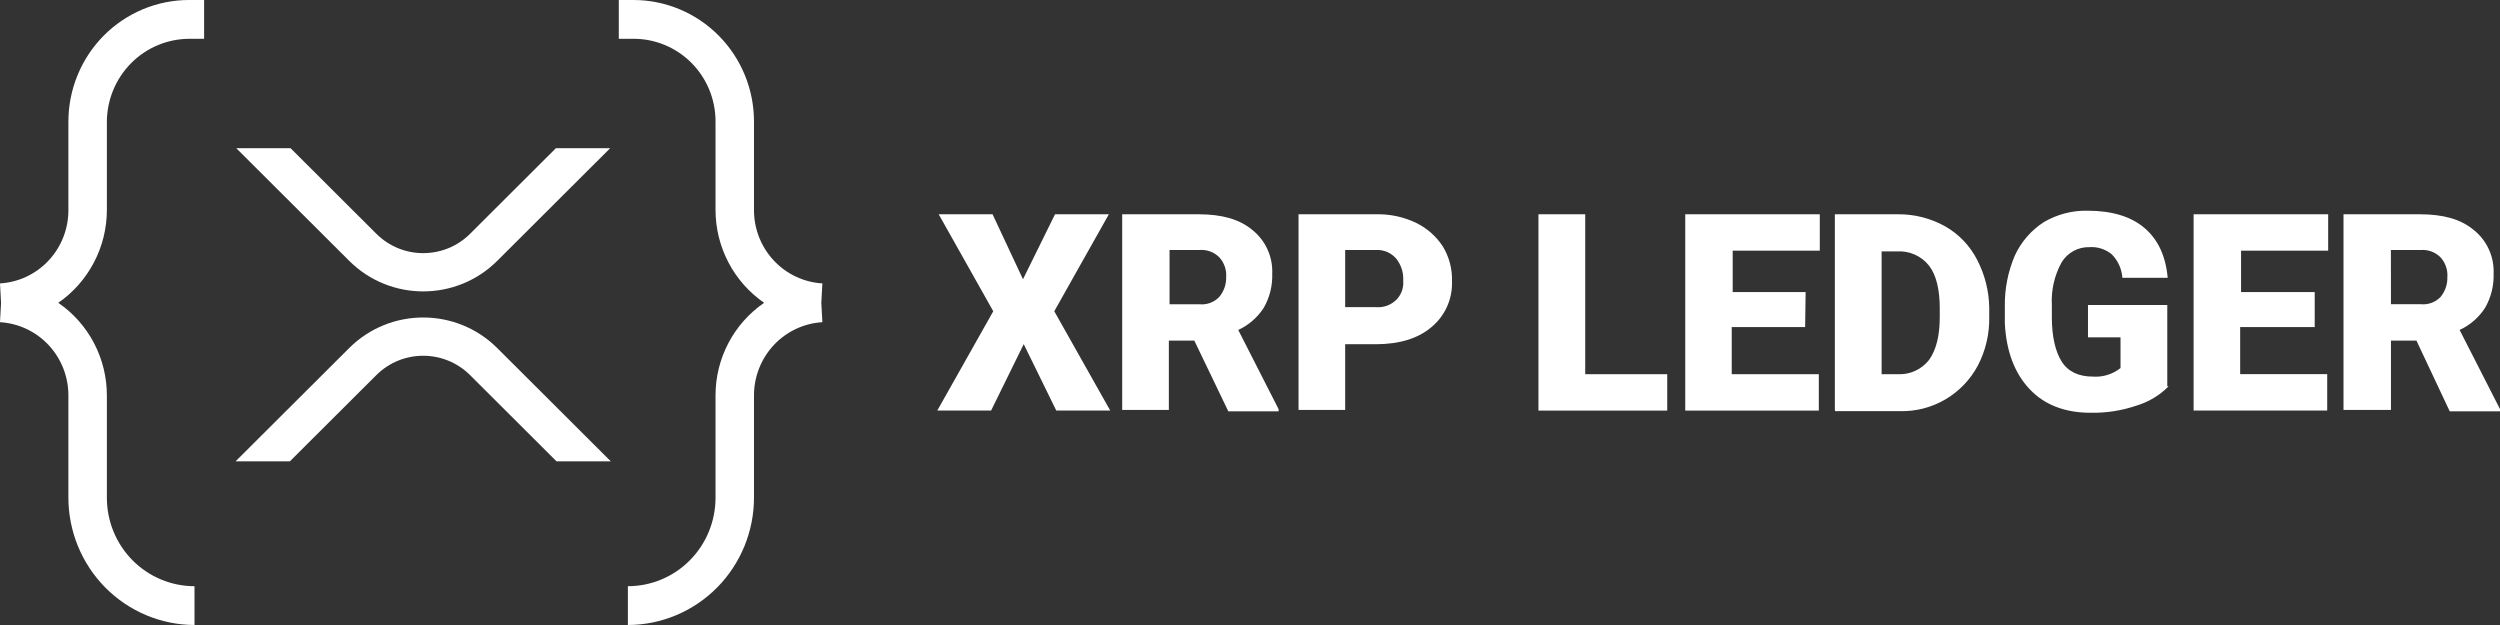 <svg viewBox="0 0 104 26" xmlns="http://www.w3.org/2000/svg" class="xrpl-explorer" alt="XRPL Explorer" width="104" height="26" fill="white">
  <rect x="0" y="0" width="104" height="26" fill="#333333" stroke="none"/>
  <path d="M42.556 11.617L43.889 8.914H46.128L43.858 12.948L46.185 17.077H43.94L42.587 14.316L41.231 17.077H38.992L41.32 12.948L39.05 8.914H41.291L42.556 11.617ZM49.684 14.17H48.624V17.052H46.683V8.914H49.862C50.834 8.914 51.569 9.122 52.101 9.569C52.37 9.784 52.584 10.06 52.728 10.375C52.871 10.689 52.939 11.034 52.925 11.38C52.942 11.879 52.82 12.373 52.572 12.805C52.312 13.207 51.944 13.527 51.511 13.726L53.19 17.021V17.111H51.098L49.684 14.17ZM48.653 12.657H49.891C50.042 12.673 50.194 12.655 50.337 12.603C50.48 12.551 50.609 12.468 50.716 12.359C50.912 12.128 51.016 11.832 51.009 11.527C51.02 11.376 50.999 11.224 50.949 11.081C50.898 10.938 50.819 10.806 50.716 10.696C50.608 10.59 50.478 10.508 50.335 10.457C50.193 10.406 50.041 10.387 49.891 10.4H48.653V12.657ZM55.959 14.289V17.052H54.019V8.914H57.26C57.83 8.902 58.394 9.024 58.909 9.27C59.361 9.49 59.745 9.828 60.021 10.25C60.287 10.687 60.42 11.194 60.403 11.707C60.415 12.068 60.344 12.428 60.196 12.758C60.048 13.087 59.827 13.378 59.55 13.607C58.989 14.083 58.216 14.32 57.222 14.32H55.957L55.959 14.289ZM55.959 12.776H57.224C57.38 12.792 57.537 12.773 57.685 12.722C57.833 12.67 57.968 12.587 58.08 12.478C58.185 12.374 58.266 12.249 58.317 12.11C58.367 11.971 58.387 11.823 58.374 11.675C58.394 11.343 58.289 11.015 58.08 10.756C57.978 10.638 57.851 10.545 57.708 10.483C57.566 10.421 57.411 10.393 57.255 10.4H55.959V12.776ZM65.963 15.566H69.357V17.082H64V8.914H65.945V15.566H65.963ZM75.094 13.607H72.04V15.566H75.663V17.082H70.106V8.914H75.703V10.429H72.08V12.151H75.114L75.094 13.607ZM76.33 17.052V8.914H78.951C79.638 8.907 80.315 9.079 80.916 9.414C81.487 9.737 81.951 10.223 82.25 10.81C82.57 11.425 82.742 12.107 82.752 12.801V13.186C82.766 13.888 82.604 14.582 82.281 15.203C81.968 15.791 81.499 16.28 80.927 16.616C80.355 16.951 79.701 17.12 79.04 17.104H76.341L76.33 17.052ZM78.275 10.429V15.566H78.942C79.191 15.58 79.44 15.534 79.667 15.43C79.895 15.327 80.094 15.17 80.249 14.973C80.545 14.559 80.694 13.965 80.694 13.191V12.834C80.694 12.032 80.545 11.438 80.249 11.052C80.091 10.852 79.887 10.694 79.654 10.591C79.422 10.487 79.169 10.442 78.915 10.458H78.268L78.275 10.429ZM90.214 16.071C89.843 16.446 89.384 16.721 88.88 16.873C88.264 17.083 87.617 17.183 86.967 17.171C85.906 17.171 85.05 16.844 84.433 16.189C83.814 15.535 83.461 14.621 83.401 13.457V12.745C83.39 12.021 83.531 11.303 83.814 10.638C84.076 10.065 84.495 9.581 85.022 9.241C85.575 8.915 86.208 8.75 86.849 8.766C87.849 8.766 88.645 9.004 89.205 9.479C89.765 9.954 90.094 10.638 90.176 11.557H88.291C88.266 11.187 88.108 10.838 87.847 10.577C87.585 10.364 87.253 10.258 86.918 10.281C86.689 10.276 86.463 10.33 86.261 10.439C86.06 10.549 85.89 10.709 85.768 10.904C85.465 11.45 85.322 12.072 85.357 12.697V13.202C85.357 14.004 85.504 14.627 85.768 15.044C86.033 15.461 86.475 15.667 87.064 15.667C87.478 15.696 87.888 15.569 88.214 15.311V14.033H86.86V12.688H90.159V16.071H90.214ZM96.254 13.605H93.191V15.564H96.812V17.079H91.254V8.914H96.852V10.429H93.228V12.151H96.292V13.607L96.254 13.605ZM100.524 14.168H99.464V17.052H97.49V8.914H100.671C101.644 8.914 102.38 9.122 102.909 9.569C103.178 9.783 103.394 10.06 103.537 10.374C103.68 10.689 103.748 11.034 103.734 11.38C103.751 11.879 103.628 12.373 103.38 12.805C103.121 13.207 102.753 13.527 102.32 13.726L104.001 17.021V17.111H101.909L100.524 14.168ZM99.464 12.655H100.7C100.85 12.671 101.003 12.652 101.146 12.601C101.288 12.549 101.418 12.466 101.524 12.357C101.717 12.125 101.819 11.83 101.811 11.527C101.821 11.376 101.801 11.224 101.75 11.081C101.7 10.938 101.62 10.807 101.518 10.696C101.41 10.591 101.282 10.51 101.14 10.459C100.999 10.408 100.849 10.388 100.7 10.4H99.461L99.464 12.655Z" fill="white"></path>
  <path d="M7.869 1.614H8.491V1.98722e-06H7.869C7.209 -0.001 6.556 0.13 5.946 0.384C5.336 0.639 4.782 1.012 4.315 1.482C3.849 1.953 3.479 2.511 3.227 3.126C2.974 3.741 2.845 4.4 2.845 5.066V8.741C2.847 9.52 2.553 10.269 2.024 10.836C1.495 11.403 0.771 11.744 0 11.79L0.044 12.597L0 13.403C0.771 13.449 1.495 13.79 2.024 14.357C2.553 14.924 2.847 15.673 2.845 16.452V20.688C2.843 22.094 3.394 23.443 4.378 24.439C5.362 25.435 6.697 25.996 8.091 26V24.386C7.125 24.386 6.198 23.998 5.514 23.309C4.831 22.62 4.446 21.685 4.446 20.71V16.452C4.446 15.691 4.262 14.943 3.91 14.271C3.557 13.598 3.047 13.024 2.423 12.597C3.045 12.168 3.554 11.592 3.906 10.921C4.259 10.249 4.444 9.501 4.446 8.741V5.066C4.45 4.151 4.812 3.276 5.453 2.629C6.094 1.983 6.962 1.618 7.869 1.614Z" fill="white"></path>
  <path d="M26.365 1.614H25.742V0H26.365C27.694 0.004 28.967 0.539 29.905 1.489C30.843 2.439 31.369 3.725 31.366 5.066V8.741C31.365 9.52 31.659 10.269 32.188 10.836C32.717 11.403 33.441 11.744 34.211 11.79L34.167 12.597L34.211 13.403C33.441 13.449 32.717 13.79 32.188 14.357C31.659 14.924 31.365 15.673 31.366 16.452V20.688C31.369 22.094 30.817 23.443 29.834 24.439C28.85 25.435 27.514 25.996 26.12 26V24.386C27.087 24.386 28.014 23.998 28.697 23.309C29.381 22.62 29.765 21.685 29.766 20.71V16.452C29.765 15.691 29.949 14.943 30.302 14.271C30.654 13.598 31.165 13.024 31.788 12.597C31.166 12.168 30.657 11.592 30.305 10.921C29.953 10.249 29.767 9.501 29.766 8.741V5.066C29.768 4.613 29.682 4.165 29.512 3.747C29.342 3.329 29.092 2.948 28.776 2.627C28.46 2.307 28.084 2.052 27.671 1.878C27.257 1.704 26.813 1.614 26.365 1.614Z" fill="white"></path>
  <path fill-rule="evenodd" clip-rule="evenodd" d="M25.382 6.166H23.124L19.556 9.725C18.479 10.799 16.733 10.799 15.656 9.725L12.088 6.166H9.83L14.527 10.851C16.227 12.546 18.984 12.546 20.685 10.851L25.382 6.166ZM9.8 19.192H12.058L15.655 15.605C16.732 14.531 18.478 14.531 19.555 15.605L23.152 19.192H25.41L20.684 14.479C18.983 12.784 16.227 12.784 14.526 14.479L9.8 19.192Z" fill="white"></path>
</svg>